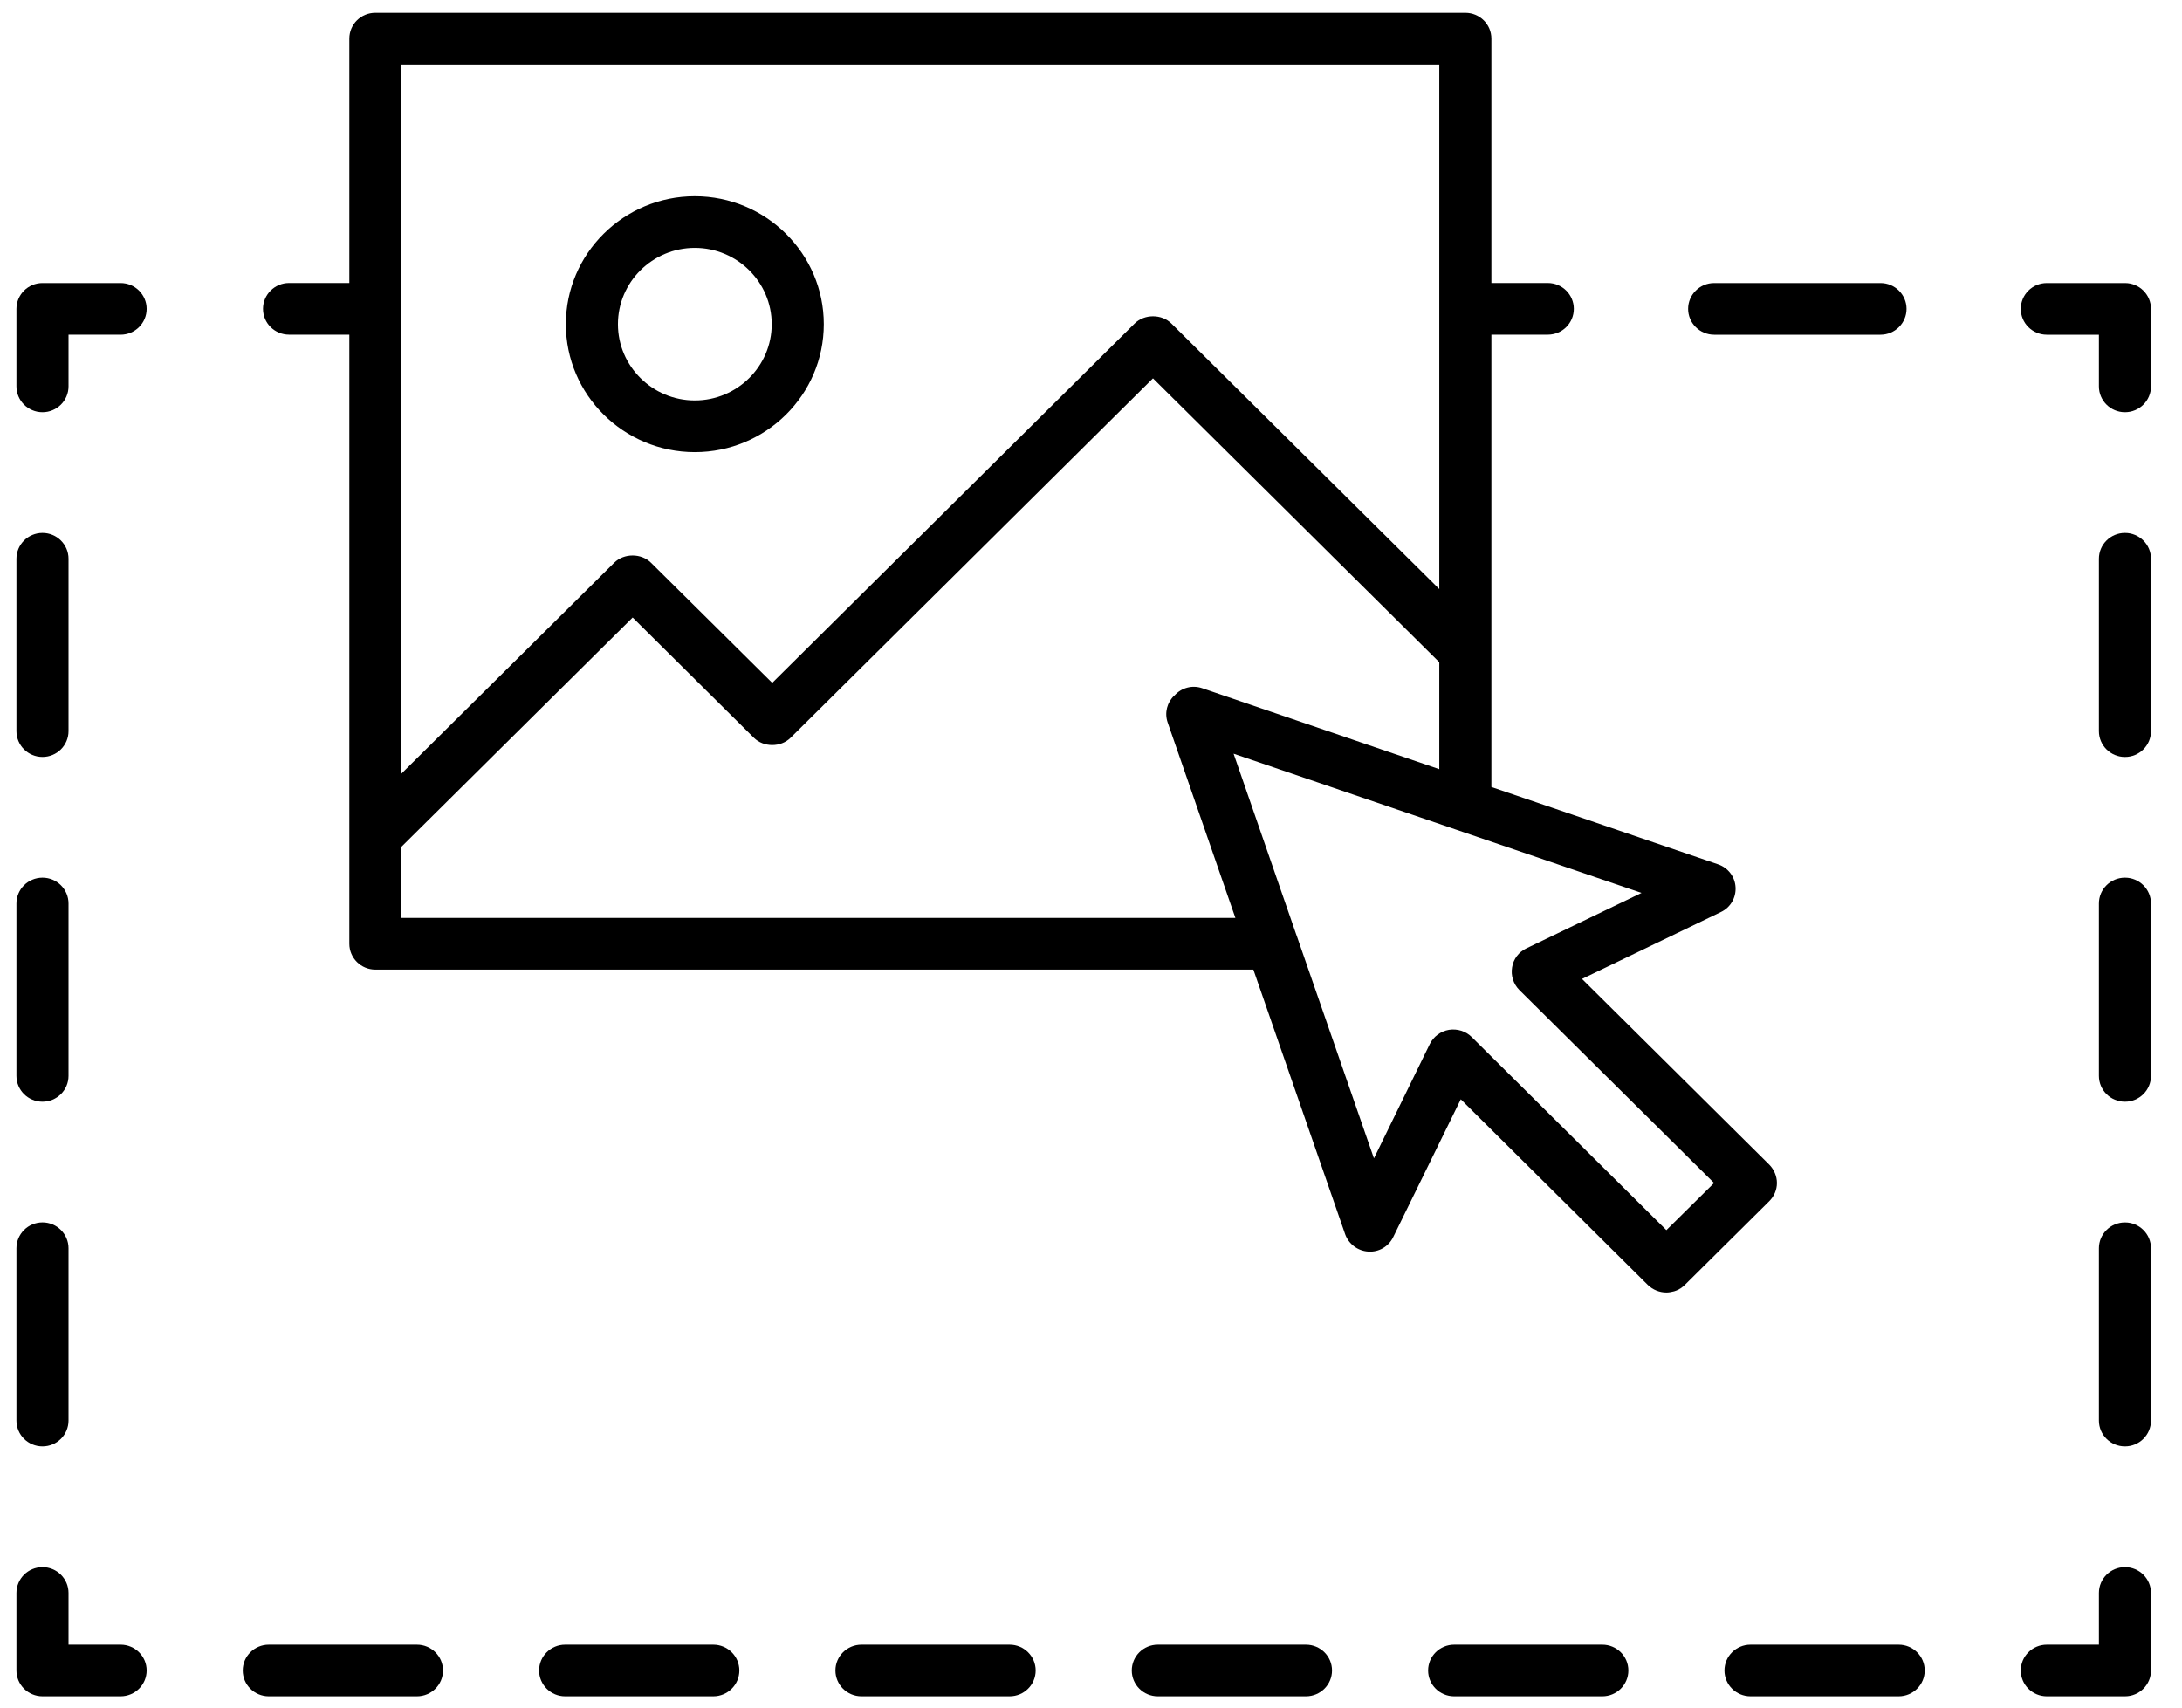<?xml version="1.0" encoding="UTF-8" standalone="no"?>
<svg
   xmlns:dc="http://purl.org/dc/elements/1.1/"
   xmlns:cc="http://creativecommons.org/ns#"
   xmlns:rdf="http://www.w3.org/1999/02/22-rdf-syntax-ns#"
   xmlns:svg="http://www.w3.org/2000/svg"
   xmlns="http://www.w3.org/2000/svg"
   xmlns:sodipodi="http://sodipodi.sourceforge.net/DTD/sodipodi-0.dtd"
   xmlns:inkscape="http://www.inkscape.org/namespaces/inkscape"
   version="1.1"
   x="0px"
   y="0px"
   viewBox="0 0 92 72"
   enable-background="new 0 0 100 100"
   xml:space="preserve"
   id="svg2"
   inkscape:version="0.48.4 r9939"
   width="100%"
   height="100%"
   sodipodi:docname="noun_49665_cc.svg"><defs
     id="defs58" /><sodipodi:namedview
     pagecolor="#ffffff"
     bordercolor="#666666"
     borderopacity="1"
     objecttolerance="10"
     gridtolerance="10"
     guidetolerance="10"
     inkscape:pageopacity="0"
     inkscape:pageshadow="2"
     inkscape:window-width="1920"
     inkscape:window-height="1056"
     id="namedview56"
     showgrid="true"
     inkscape:zoom="5.3400704"
     inkscape:cx="31.87158"
     inkscape:cy="59.510778"
     inkscape:window-x="0"
     inkscape:window-y="24"
     inkscape:window-maximized="1"
     inkscape:current-layer="svg2"
     showguides="false"
     inkscape:snap-global="false"
     units="px"><inkscape:grid
       type="xygrid"
       id="grid3005"
       empspacing="5"
       visible="true"
       enabled="true"
       snapvisiblegridlinesonly="true" /></sodipodi:namedview><g
     id="g3007"
     transform="matrix(1,0,0,0.992,-4.307,-13.568)"><g
       id="g4"><g
         id="g6"><path
           id="path8"
           d="m 78.904,63.18 -7.894,-7.894 5.858,-2.844 c 0.401,-0.192 0.642,-0.609 0.615,-1.054 -0.022,-0.445 -0.318,-0.829 -0.736,-0.972 L 67.189,47.128 V 27.902 h 2.377 c 0.609,0 1.098,-0.489 1.098,-1.098 0,-0.604 -0.489,-1.098 -1.098,-1.098 H 67.189 V 15.319 c 0,-0.609 -0.494,-1.098 -1.098,-1.098 H 20.134 c -0.609,0 -1.098,0.489 -1.098,1.098 v 10.387 h -2.542 c -0.604,0 -1.098,0.494 -1.098,1.098 0,0.609 0.494,1.098 1.098,1.098 h 2.542 v 25.89 c 0,0.604 0.489,1.098 1.098,1.098 h 37.019 l 3.87,11.249 c 0.148,0.417 0.533,0.708 0.972,0.736 0.445,0.033 0.862,-0.214 1.054,-0.615 l 2.849,-5.858 7.889,7.895 c 0.209,0.203 0.489,0.318 0.78,0.318 0.055,0 0.115,-0.005 0.17,-0.016 0.033,-0.006 0.066,-0.011 0.099,-0.022 0.038,-0.006 0.077,-0.016 0.115,-0.033 0.011,0 0.022,-0.005 0.033,-0.011 0.132,-0.055 0.253,-0.137 0.357,-0.236 l 3.563,-3.563 c 0.203,-0.203 0.324,-0.483 0.324,-0.774 -10e-4,-0.291 -0.121,-0.571 -0.324,-0.78 z M 21.232,16.417 h 43.76 v 22.3 L 53.699,27.43 c -0.412,-0.412 -1.142,-0.412 -1.554,0 L 36.867,42.703 31.756,37.597 c -0.412,-0.412 -1.142,-0.412 -1.554,0 l -8.971,8.965 V 16.417 z m 0,36.277 V 49.67 l 9.75,-9.745 5.111,5.111 c 0.412,0.412 1.136,0.412 1.548,0 L 52.92,29.758 64.992,41.825 v 4.546 l -9.997,-3.442 c -0.428,-0.148 -0.884,-0.011 -1.164,0.307 -0.005,0 -0.005,0 -0.011,0.005 -0.302,0.285 -0.423,0.73 -0.28,1.147 l 2.855,8.306 H 21.232 z m 53.335,13.27 -8.207,-8.207 c -0.253,-0.253 -0.609,-0.362 -0.961,-0.307 -0.351,0.06 -0.648,0.285 -0.807,0.604 l -2.355,4.859 -3.25,-9.443 c -0.011,-0.038 -0.022,-0.071 -0.038,-0.104 l -2.63,-7.653 17.2,5.918 -4.853,2.355 c -0.324,0.154 -0.549,0.456 -0.604,0.807 -0.06,0.351 0.055,0.708 0.302,0.961 l 8.213,8.207 -2.01,2.003 z"
           inkscape:connector-curvature="0" /><path
           id="path10"
           d="m 75.341,68.297 c -0.104,0.104 -0.225,0.187 -0.357,0.236 0.132,-0.055 0.252,-0.137 0.357,-0.236 z"
           inkscape:connector-curvature="0" /></g></g><g
       id="g12"><g
         id="g14"><path
           id="path16"
           d="m 83.595,27.904 h -7.013 c -0.606,0 -1.098,-0.492 -1.098,-1.098 0,-0.606 0.492,-1.098 1.098,-1.098 h 7.013 c 0.606,0 1.098,0.492 1.098,1.098 0,0.606 -0.492,1.098 -1.098,1.098 z"
           inkscape:connector-curvature="0" /></g><g
         id="g18"><path
           id="path20"
           d="m 93.902,31.198 c -0.606,0 -1.098,-0.492 -1.098,-1.098 v -2.196 h -2.196 c -0.606,0 -1.098,-0.492 -1.098,-1.098 0,-0.606 0.492,-1.098 1.098,-1.098 h 3.294 C 94.508,25.708 95,26.2 95,26.806 V 30.1 c 0,0.607 -0.492,1.098 -1.098,1.098 z"
           inkscape:connector-curvature="0" /></g><g
         id="g22"><path
           id="path24"
           d="m 93.902,75.158 c -0.606,0 -1.098,-0.492 -1.098,-1.098 v -7.326 c 0,-0.606 0.492,-1.098 1.098,-1.098 0.606,0 1.098,0.491 1.098,1.098 v 7.326 c 0,0.607 -0.492,1.098 -1.098,1.098 z m 0,-14.653 c -0.606,0 -1.098,-0.492 -1.098,-1.098 V 52.08 c 0,-0.606 0.492,-1.098 1.098,-1.098 0.606,0 1.098,0.492 1.098,1.098 v 7.327 c 0,0.606 -0.492,1.098 -1.098,1.098 z m 0,-14.653 c -0.606,0 -1.098,-0.492 -1.098,-1.098 v -7.327 c 0,-0.606 0.492,-1.098 1.098,-1.098 0.606,0 1.098,0.492 1.098,1.098 v 7.327 c 0,0.606 -0.492,1.098 -1.098,1.098 z"
           inkscape:connector-curvature="0" /></g><g
         id="g26"><path
           id="path28"
           d="m 93.902,85.779 h -3.294 c -0.606,0 -1.098,-0.492 -1.098,-1.098 0,-0.606 0.492,-1.098 1.098,-1.098 h 2.196 v -2.196 c 0,-0.606 0.492,-1.098 1.098,-1.098 0.606,0 1.098,0.492 1.098,1.098 v 3.294 c 0,0.606 -0.492,1.098 -1.098,1.098 z"
           inkscape:connector-curvature="0" /></g><g
         id="g30"><path
           id="path32"
           d="m 84.361,85.779 h -6.247 c -0.606,0 -1.098,-0.492 -1.098,-1.098 0,-0.606 0.492,-1.098 1.098,-1.098 h 6.247 c 0.606,0 1.098,0.492 1.098,1.098 0,0.606 -0.492,1.098 -1.098,1.098 z m -12.495,0 h -6.247 c -0.606,0 -1.098,-0.492 -1.098,-1.098 0,-0.606 0.492,-1.098 1.098,-1.098 h 6.247 c 0.606,0 1.098,0.492 1.098,1.098 0,0.606 -0.492,1.098 -1.098,1.098 z m -12.495,0 h -6.247 c -0.606,0 -1.098,-0.492 -1.098,-1.098 0,-0.606 0.492,-1.098 1.098,-1.098 h 6.247 c 0.606,0 1.098,0.492 1.098,1.098 0,0.606 -0.492,1.098 -1.098,1.098 z m -12.495,0 h -6.247 c -0.606,0 -1.098,-0.492 -1.098,-1.098 0,-0.606 0.492,-1.098 1.098,-1.098 h 6.247 c 0.606,0 1.098,0.492 1.098,1.098 0,0.606 -0.491,1.098 -1.098,1.098 z m -12.494,0 h -6.247 c -0.606,0 -1.098,-0.492 -1.098,-1.098 0,-0.606 0.492,-1.098 1.098,-1.098 h 6.247 c 0.606,0 1.098,0.492 1.098,1.098 0,0.606 -0.492,1.098 -1.098,1.098 z m -12.495,0 H 15.64 c -0.606,0 -1.098,-0.492 -1.098,-1.098 0,-0.606 0.492,-1.098 1.098,-1.098 h 6.247 c 0.606,0 1.098,0.492 1.098,1.098 0,0.606 -0.492,1.098 -1.098,1.098 z"
           inkscape:connector-curvature="0" /></g><g
         id="g34"><path
           id="path36"
           d="M 9.392,85.779 H 6.098 C 5.492,85.779 5,85.287 5,84.681 v -3.294 c 0,-0.606 0.492,-1.098 1.098,-1.098 0.606,0 1.098,0.492 1.098,1.098 v 2.196 h 2.196 c 0.606,0 1.098,0.492 1.098,1.098 0,0.606 -0.492,1.098 -1.098,1.098 z"
           inkscape:connector-curvature="0" /></g><g
         id="g38"><path
           id="path40"
           d="M 6.098,75.158 C 5.492,75.158 5,74.667 5,74.06 v -7.327 c 0,-0.606 0.492,-1.098 1.098,-1.098 0.606,0 1.098,0.492 1.098,1.098 v 7.327 c 0,0.607 -0.492,1.098 -1.098,1.098 z m 0,-14.653 C 5.492,60.505 5,60.013 5,59.407 V 52.08 c 0,-0.606 0.492,-1.098 1.098,-1.098 0.606,0 1.098,0.492 1.098,1.098 v 7.327 c 0,0.606 -0.492,1.098 -1.098,1.098 z m 0,-14.654 C 5.492,45.851 5,45.36 5,44.753 v -7.326 c 0,-0.606 0.492,-1.098 1.098,-1.098 0.606,0 1.098,0.492 1.098,1.098 v 7.326 c 0,0.607 -0.492,1.098 -1.098,1.098 z"
           inkscape:connector-curvature="0" /></g><g
         id="g42"><path
           id="path44"
           d="M 6.098,31.198 C 5.492,31.198 5,30.707 5,30.1 V 26.806 C 5,26.2 5.492,25.708 6.098,25.708 h 3.294 c 0.606,0 1.098,0.492 1.098,1.098 0,0.606 -0.492,1.098 -1.098,1.098 H 7.196 V 30.1 c 0,0.607 -0.492,1.098 -1.098,1.098 z"
           inkscape:connector-curvature="0" /></g></g><g
       id="g46"><g
         id="g48"><path
           id="path50"
           d="m 33.603,32.895 c -2.999,0 -5.438,-2.44 -5.438,-5.438 0,-2.999 2.44,-5.438 5.438,-5.438 2.998,0 5.438,2.44 5.438,5.438 0,2.998 -2.439,5.438 -5.438,5.438 z m 0,-8.681 c -1.788,0 -3.242,1.455 -3.242,3.242 0,1.788 1.455,3.242 3.242,3.242 1.788,0 3.242,-1.455 3.242,-3.242 0,-1.787 -1.454,-3.242 -3.242,-3.242 z"
           inkscape:connector-curvature="0" /></g></g></g></svg>